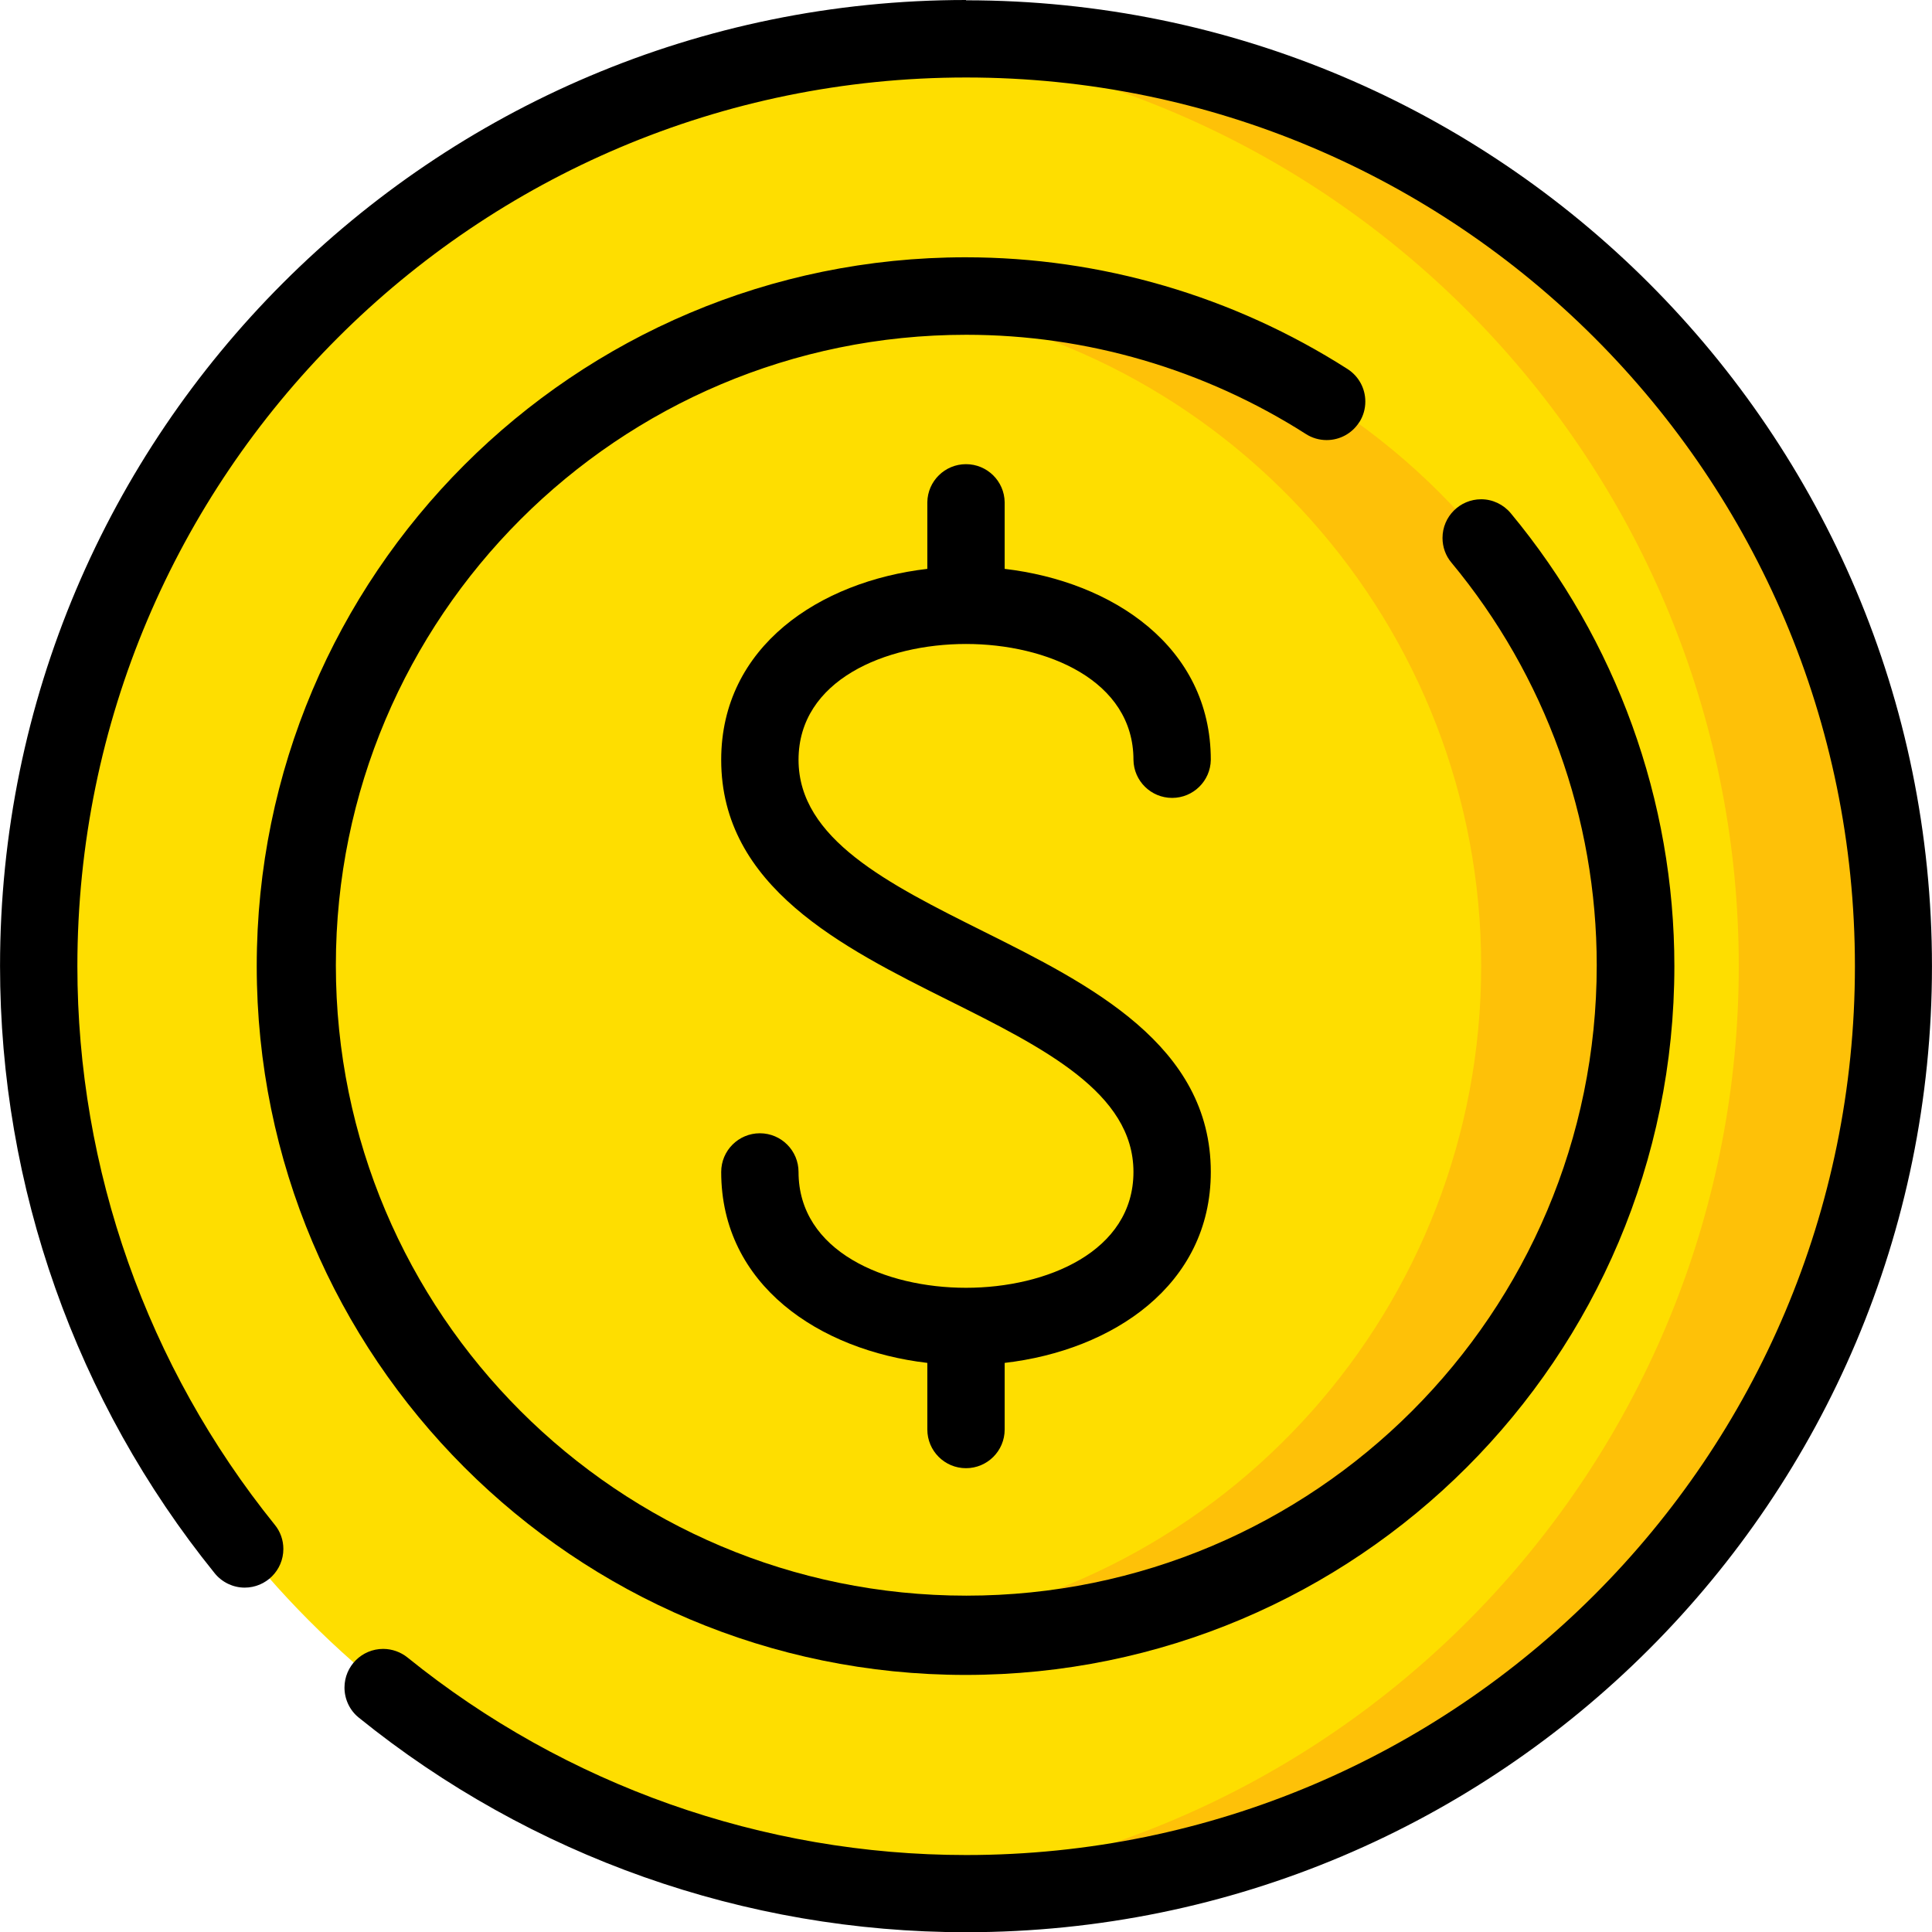 <?xml version="1.0" encoding="UTF-8"?>
<!DOCTYPE svg PUBLIC "-//W3C//DTD SVG 1.1//EN" "http://www.w3.org/Graphics/SVG/1.1/DTD/svg11.dtd">
<!-- Creator: CorelDRAW 2020 (64-Bit) -->
<svg xmlns="http://www.w3.org/2000/svg" xml:space="preserve" width="168.772mm" height="168.778mm" version="1.1" style="shape-rendering:geometricPrecision; text-rendering:geometricPrecision; image-rendering:optimizeQuality; fill-rule:evenodd; clip-rule:evenodd"
viewBox="0 0 129.9 129.91"
 xmlns:xlink="http://www.w3.org/1999/xlink"
 xmlns:xodm="http://www.corel.com/coreldraw/odm/2003">
 <defs>
  <style type="text/css">
   <![CDATA[
    .fil2 {fill:black;fill-rule:nonzero}
    .fil1 {fill:#FEC108;fill-rule:nonzero}
    .fil0 {fill:#FEDE00;fill-rule:nonzero}
   ]]>
  </style>
 </defs>
 <g id="Capa_x0020_1">
  <circle class="fil0" cx="64.95" cy="64.95" r="62.36"/>
  <path class="fil1" d="M64.95 2.6c-1.75,0 -3.48,0.08 -5.2,0.22 32.3,2.71 57.16,29.72 57.16,62.14 0,32.42 -24.86,59.43 -57.16,62.13 1.71,0.14 3.45,0.22 5.2,0.22 34.43,0 62.35,-27.92 62.35,-62.35 0,-34.43 -27.92,-62.36 -62.36,-62.36z"/>
  <circle class="fil0" cx="64.95" cy="64.95" r="45.03"/>
  <path class="fil1" d="M64.95 19.92c-1.74,0 -3.48,0.11 -5.2,0.3 22.71,2.64 39.84,21.87 39.84,44.74 0,22.86 -17.13,42.1 -39.84,44.73 1.72,0.2 3.46,0.3 5.2,0.3 24.87,0 45.03,-20.17 45.03,-45.03 0,-24.87 -20.17,-45.03 -45.03,-45.03 0,0 0,0 0,0l-0 0z"/>
  <path class="fil2" d="M64.95 -0c-35.87,0 -64.95,29.09 -64.95,64.96 0,14.85 5.1,29.28 14.43,40.82 0.49,0.61 1.24,0.97 2.02,0.97 1.43,0 2.6,-1.16 2.6,-2.6 0,-0.59 -0.2,-1.17 -0.58,-1.63 -8.58,-10.63 -13.27,-23.89 -13.27,-37.55 0,-33 26.76,-59.76 59.76,-59.76 33,0 59.76,26.76 59.76,59.76 0,33 -26.76,59.76 -59.76,59.76 -13.67,0 -26.93,-4.69 -37.56,-13.28 -0.46,-0.37 -1.04,-0.58 -1.64,-0.58 -1.43,0 -2.6,1.16 -2.6,2.6 0,0.78 0.35,1.53 0.96,2.02 11.55,9.34 25.97,14.43 40.83,14.43 35.87,0 64.95,-29.09 64.95,-64.95 0,-35.87 -29.09,-64.95 -64.95,-64.95l0 0z"/>
  <path class="fil2" d="M91.39 28.4c0.27,-0.42 0.41,-0.9 0.41,-1.4 0,-0.89 -0.45,-1.71 -1.2,-2.19 -7.67,-4.9 -16.58,-7.51 -25.68,-7.51 -26.32,0 -47.66,21.34 -47.66,47.66 0,26.32 21.34,47.66 47.66,47.66 26.32,0 47.66,-21.34 47.66,-47.66 0,-11.12 -3.9,-21.9 -11,-30.45 -0.49,-0.59 -1.22,-0.94 -1.99,-0.94 -1.43,0 -2.6,1.16 -2.6,2.6 0,0.61 0.21,1.2 0.6,1.66 6.31,7.6 9.77,17.18 9.77,27.07 0,23.41 -18.98,42.39 -42.39,42.39 -23.41,0 -42.39,-18.98 -42.39,-42.39 0,-23.41 18.98,-42.39 42.39,-42.39 8.09,0 16.01,2.32 22.83,6.67 0.42,0.27 0.9,0.41 1.4,0.41 0.89,0 1.71,-0.45 2.19,-1.2l0 -0z"/>
  <path class="fil2" d="M64.95 43.3c5.42,0 11.26,2.44 11.26,7.79 0.02,1.42 1.18,2.56 2.6,2.56 1.42,0 2.58,-1.14 2.6,-2.56 0,-7.62 -6.62,-11.99 -13.86,-12.84l0 -4.48c-0.02,-1.42 -1.18,-2.56 -2.6,-2.56 -1.42,0 -2.58,1.14 -2.6,2.56l0 4.48c-7.24,0.84 -13.86,5.21 -13.86,12.84 0,8.53 8.13,12.6 15.3,16.18 6.39,3.19 12.42,6.21 12.42,11.53 0,5.35 -5.84,7.79 -11.26,7.79 -5.42,0 -11.26,-2.44 -11.26,-7.79 0,-1.43 -1.16,-2.6 -2.6,-2.6 -1.43,0 -2.6,1.16 -2.6,2.6 0,7.62 6.62,11.99 13.86,12.84l0 4.48c-0,1.43 1.16,2.6 2.6,2.6 1.43,0 2.6,-1.16 2.6,-2.6l0 -4.48c7.24,-0.84 13.86,-5.21 13.86,-12.84 0,-8.53 -8.12,-12.6 -15.3,-16.18 -6.39,-3.19 -12.42,-6.21 -12.42,-11.53 0,-5.36 5.84,-7.79 11.26,-7.79z"/>
 </g>
</svg>
